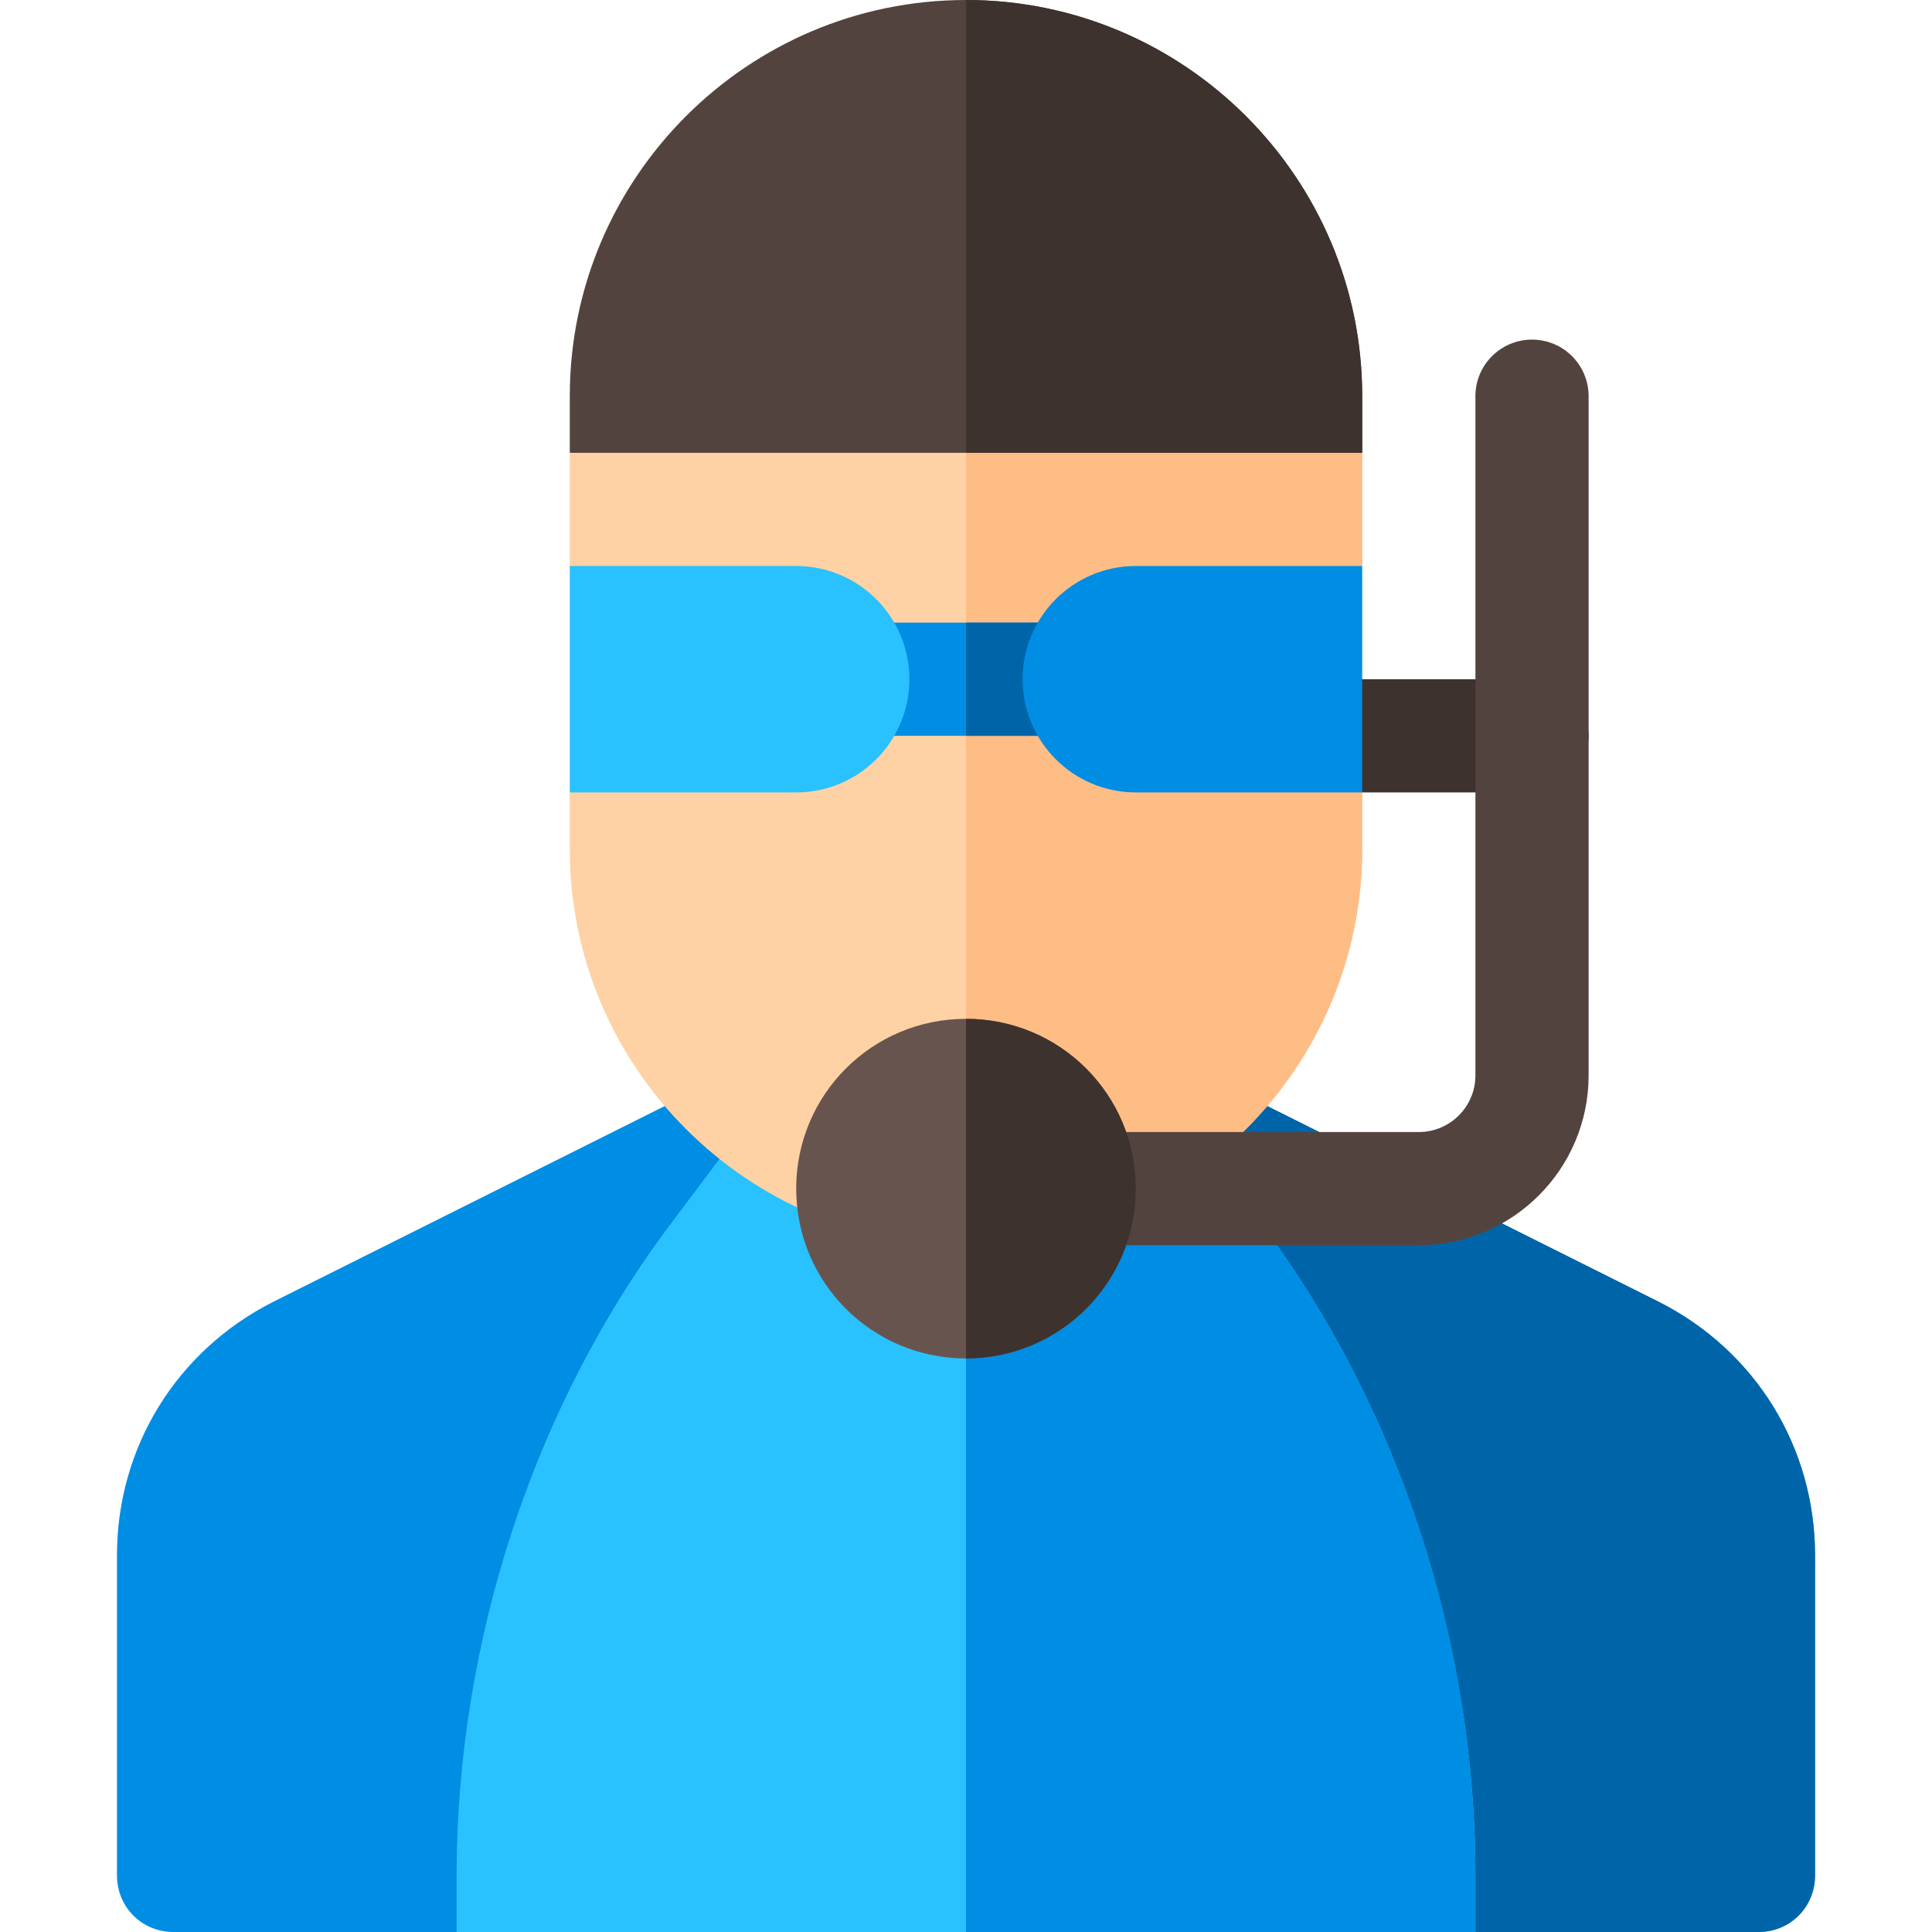 <svg height="512pt" viewBox="-31 0 512 512" width="512pt" xmlns="http://www.w3.org/2000/svg"><path d="m375 210h-60c-8.289 0-15-6.711-15-15s6.711-15 15-15h60c8.289 0 15 6.711 15 15s-6.711 15-15 15zm0 0" fill="#3e322e"/><path d="m450 412.199v84.801c0 8.398-6.598 15-15 15h-75l-30-32h-210l-30 32h-75c-8.402 0-15-6.602-15-15v-84.801c0-28.801 15.902-54.301 41.398-67.199l123-61.5h121.203l123 61.5c25.496 12.898 41.398 38.398 41.398 67.199zm0 0" fill="#008de4"/><path d="m450 412.199v84.801c0 8.398-6.598 15-15 15h-75l-30-32h-105v-196.5h60.602l123 61.5c25.496 12.898 41.398 38.398 41.398 67.199zm0 0" fill="#0065a8"/><path d="m360 497v15h-270v-15c0-61.199 20.098-124.102 57-173l66-87.898c3-3.902 7.5-5.703 12-5.703 4.504 0 9 1.801 12.004 5.703l65.996 87.898c36.902 48.898 57 111.801 57 173zm0 0" fill="#2ac1ff"/><path d="m360 497v15h-135v-281.602c4.5 0 9 1.801 12 5.703l66 87.898c36.902 48.898 57 111.801 57 173zm0 0" fill="#008de4"/><path d="m330 150-30 30 30 30v15c0 57.898-47.102 105-105 105s-105-47.102-105-105v-15l30-30-30-30v-30l30-30h154.5l25.5 30zm0 0" fill="#fed2a4"/><path d="m330 150-30 30 30 30v15c0 57.898-47.102 105-105 105v-240h79.5l25.5 30zm0 0" fill="#ffbd86"/><path d="m330 105v15h-210v-15c0-57.898 47.102-105 105-105s105 47.102 105 105zm0 0" fill="#53433f"/><path d="m330 105v15h-105v-120c57.898 0 105 47.102 105 105zm0 0" fill="#3e322e"/><path d="m180 165h90v30h-90zm0 0" fill="#008de4"/><path d="m225 165h45v30h-45zm0 0" fill="#0065a8"/><path d="m210 180c0-16.57-13.43-30-30-30h-60v60h60c16.57 0 30-13.434 30-30zm0 0" fill="#2ac1ff"/><path d="m270 150c-16.57 0-30 13.43-30 30 0 16.566 13.43 30 30 30h60v-60zm0 0" fill="#008de4"/><path d="m225 270c-24.902 0-45 20.098-45 45 0 24.898 20.098 45 45 45s45-20.102 45-45c0-24.902-20.098-45-45-45zm0 0" fill="#68544f"/><path d="m345 330h-90c-8.289 0-15-6.711-15-15s6.711-15 15-15h90c8.277 0 15-6.723 15-15v-180c0-8.289 6.711-15 15-15s15 6.711 15 15v180c0 24.812-20.188 45-45 45zm0 0" fill="#53433f"/><path d="m270 315c0 24.898-20.098 45-45 45v-90c24.902 0 45 20.098 45 45zm0 0" fill="#3e322e"/></svg>